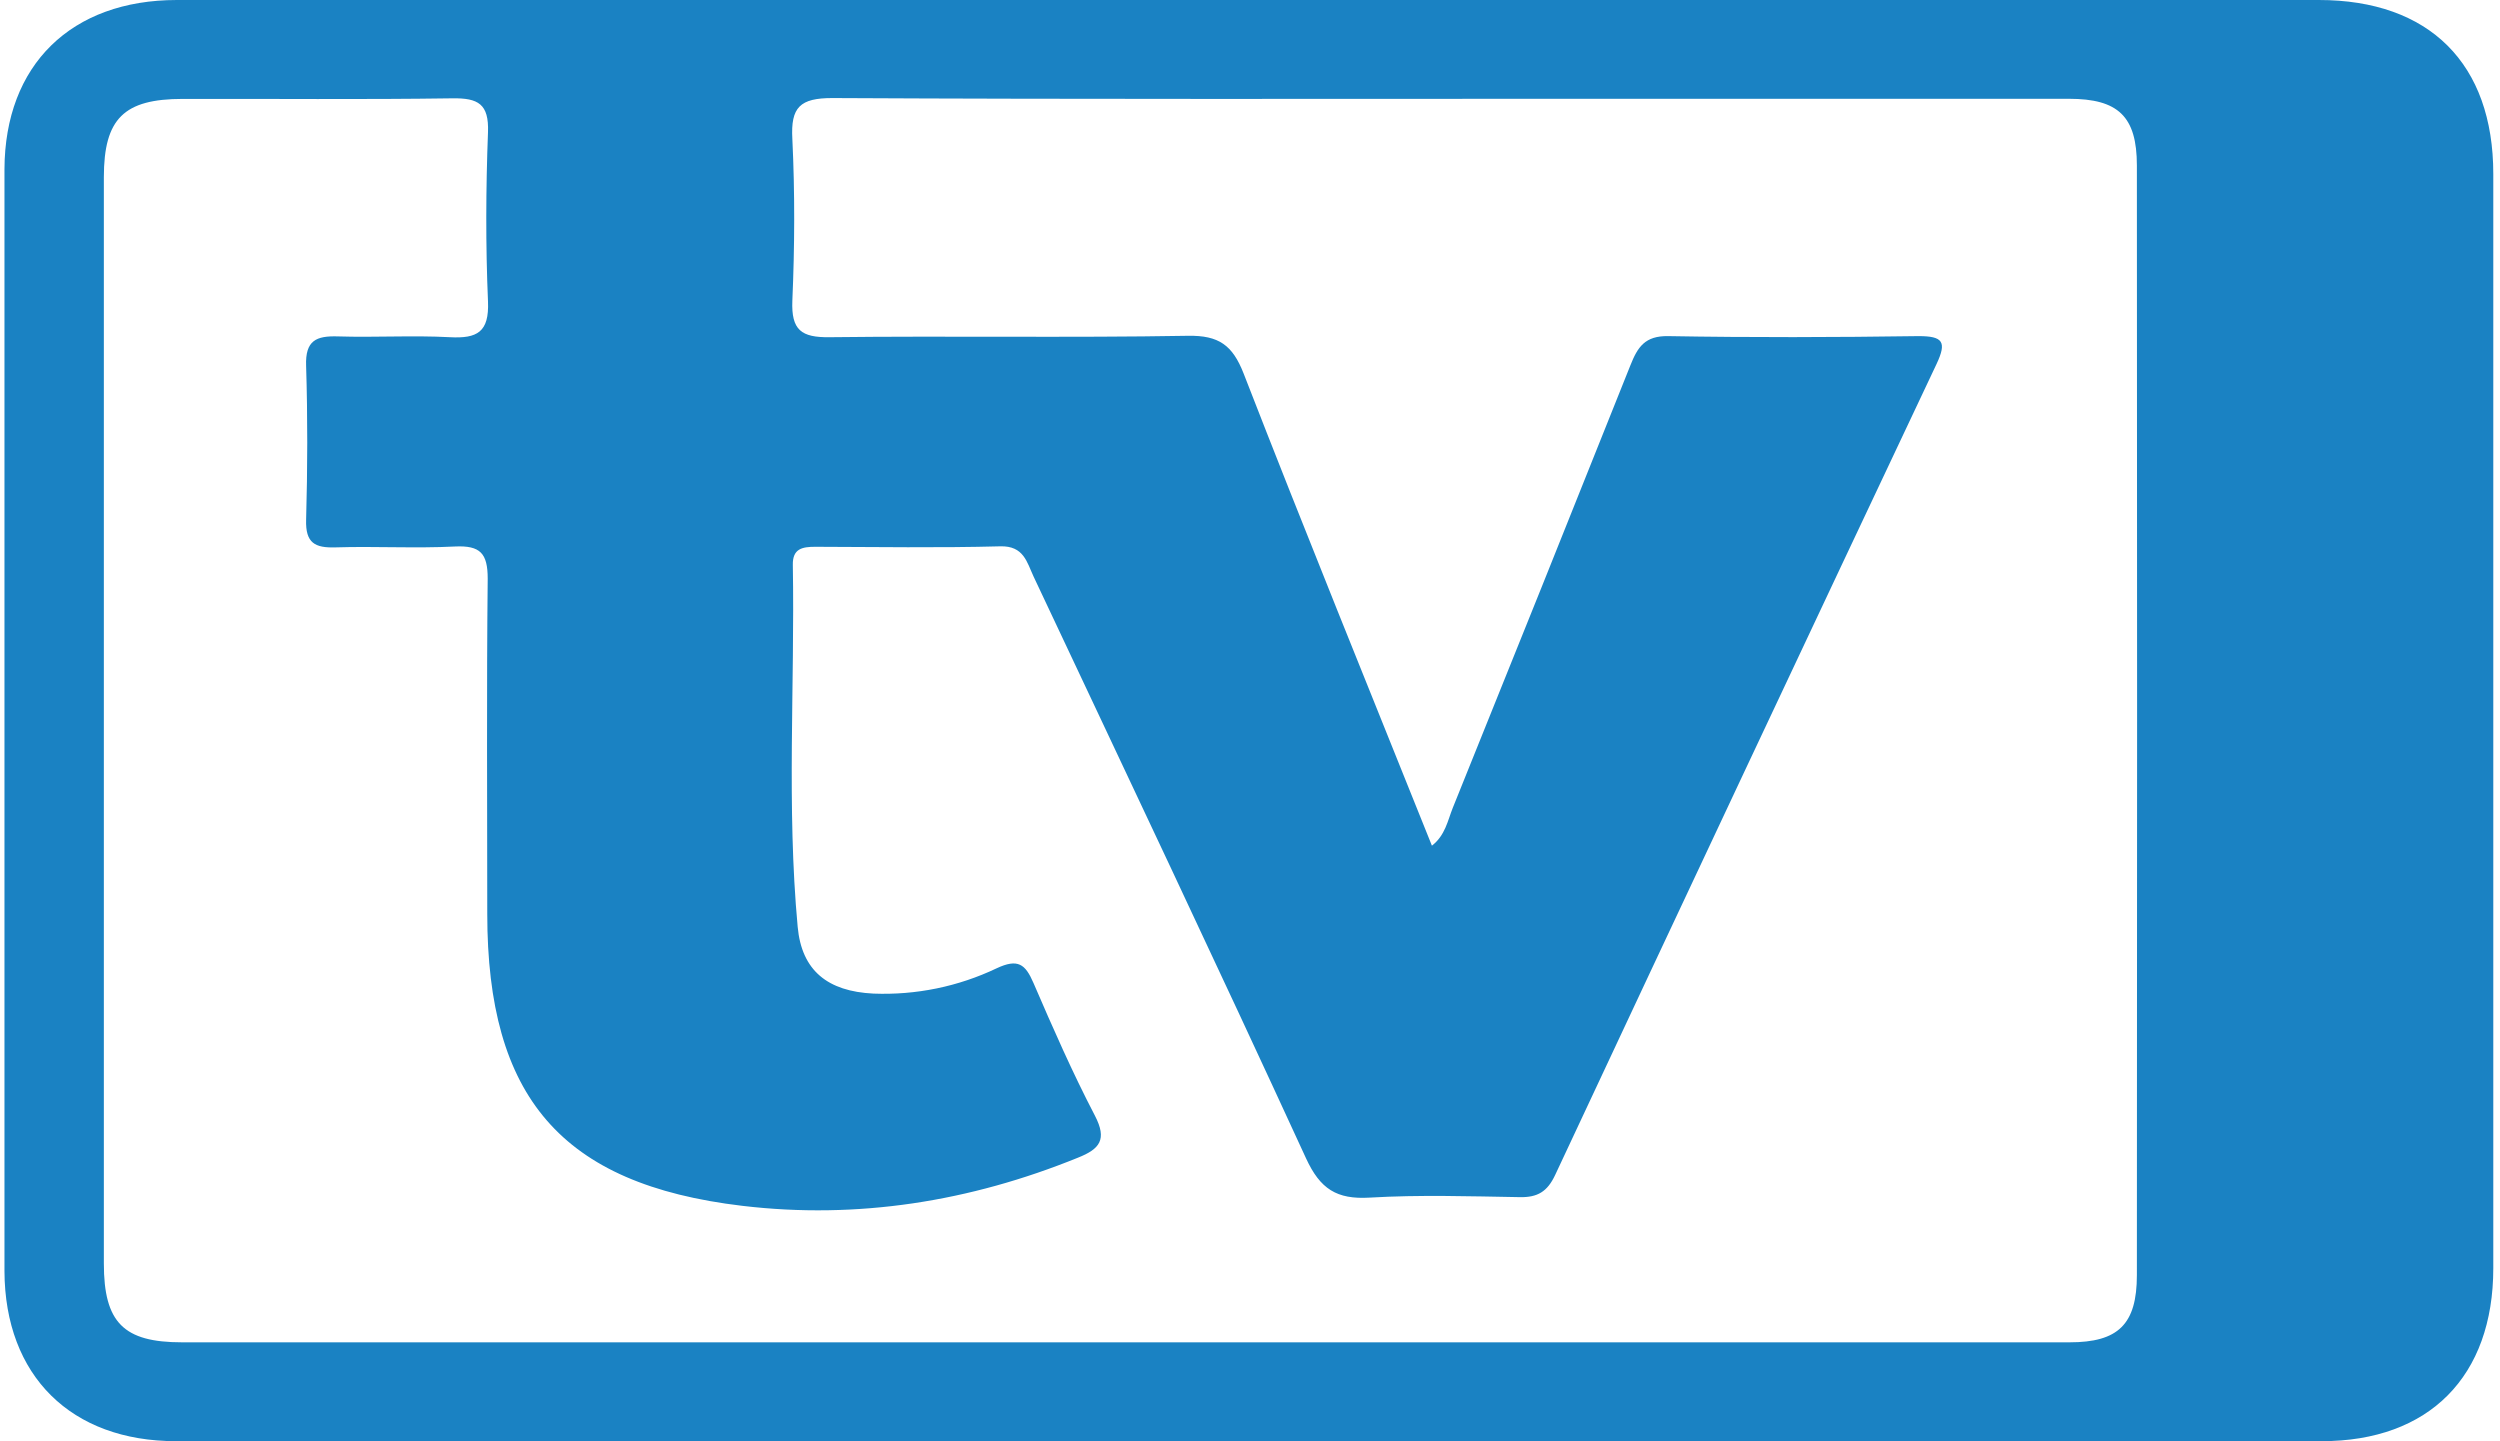 <svg width="85" height="49" viewBox="0 0 85 49" fill="none" xmlns="http://www.w3.org/2000/svg">
<path d="M42.558 0H78.838C82.6 0 84.772 2.163 84.772 5.916C84.772 18.322 84.772 30.722 84.772 43.116C84.772 46.799 82.591 49 78.938 49H5.985C2.422 49.002 0.164 46.781 0.152 43.215C0.152 30.729 0.152 18.243 0.152 5.755C0.164 2.204 2.422 0 6.016 0C18.198 0 30.379 0 42.558 0ZM48.685 28.753C49.139 28.401 49.22 27.902 49.393 27.471C51.417 22.457 53.431 17.44 55.434 12.42C55.681 11.796 55.931 11.415 56.718 11.428C59.555 11.478 62.392 11.469 65.231 11.428C66.057 11.428 66.198 11.619 65.844 12.373C61.505 21.557 57.181 30.751 52.874 39.952C52.609 40.517 52.275 40.715 51.674 40.703C49.972 40.674 48.27 40.619 46.565 40.719C45.447 40.785 44.886 40.426 44.405 39.383C41.364 32.767 38.243 26.188 35.141 19.601C34.914 19.115 34.808 18.552 34.007 18.575C31.914 18.631 29.817 18.597 27.721 18.591C27.282 18.591 26.944 18.65 26.956 19.21C27.026 23.311 26.742 27.418 27.121 31.512C27.258 33.008 28.147 33.705 29.693 33.782C31.14 33.84 32.579 33.545 33.886 32.922C34.608 32.584 34.86 32.776 35.139 33.423C35.795 34.944 36.462 36.464 37.227 37.932C37.651 38.749 37.39 39.067 36.648 39.362C32.976 40.853 29.159 41.464 25.236 40.998C19.07 40.265 16.567 37.292 16.567 31.072C16.567 27.273 16.542 23.474 16.582 19.675C16.582 18.813 16.331 18.541 15.47 18.581C14.109 18.65 12.763 18.568 11.411 18.611C10.707 18.634 10.385 18.463 10.408 17.678C10.457 15.933 10.462 14.184 10.408 12.441C10.376 11.574 10.75 11.413 11.499 11.438C12.763 11.478 14.034 11.397 15.296 11.465C16.226 11.515 16.635 11.292 16.592 10.253C16.51 8.335 16.519 6.409 16.592 4.491C16.626 3.533 16.258 3.331 15.382 3.343C12.328 3.388 9.271 3.356 6.214 3.363C4.212 3.363 3.534 4.033 3.531 6.018C3.531 18.332 3.531 30.645 3.531 42.957C3.531 44.965 4.199 45.639 6.187 45.639C27.578 45.639 48.97 45.639 70.364 45.639C72.018 45.639 72.654 45.031 72.654 43.352C72.664 30.778 72.664 18.203 72.654 5.628C72.654 3.955 72.016 3.359 70.346 3.359C64.845 3.359 59.343 3.359 53.841 3.359C45.328 3.359 36.821 3.379 28.302 3.334C27.205 3.334 26.879 3.638 26.94 4.725C27.028 6.554 27.019 8.394 26.94 10.223C26.899 11.226 27.246 11.478 28.208 11.465C32.268 11.417 36.331 11.488 40.388 11.417C41.441 11.399 41.906 11.735 42.283 12.699C44.366 18.06 46.533 23.388 48.685 28.753Z" fill="#1A82C3"/>
</svg>
